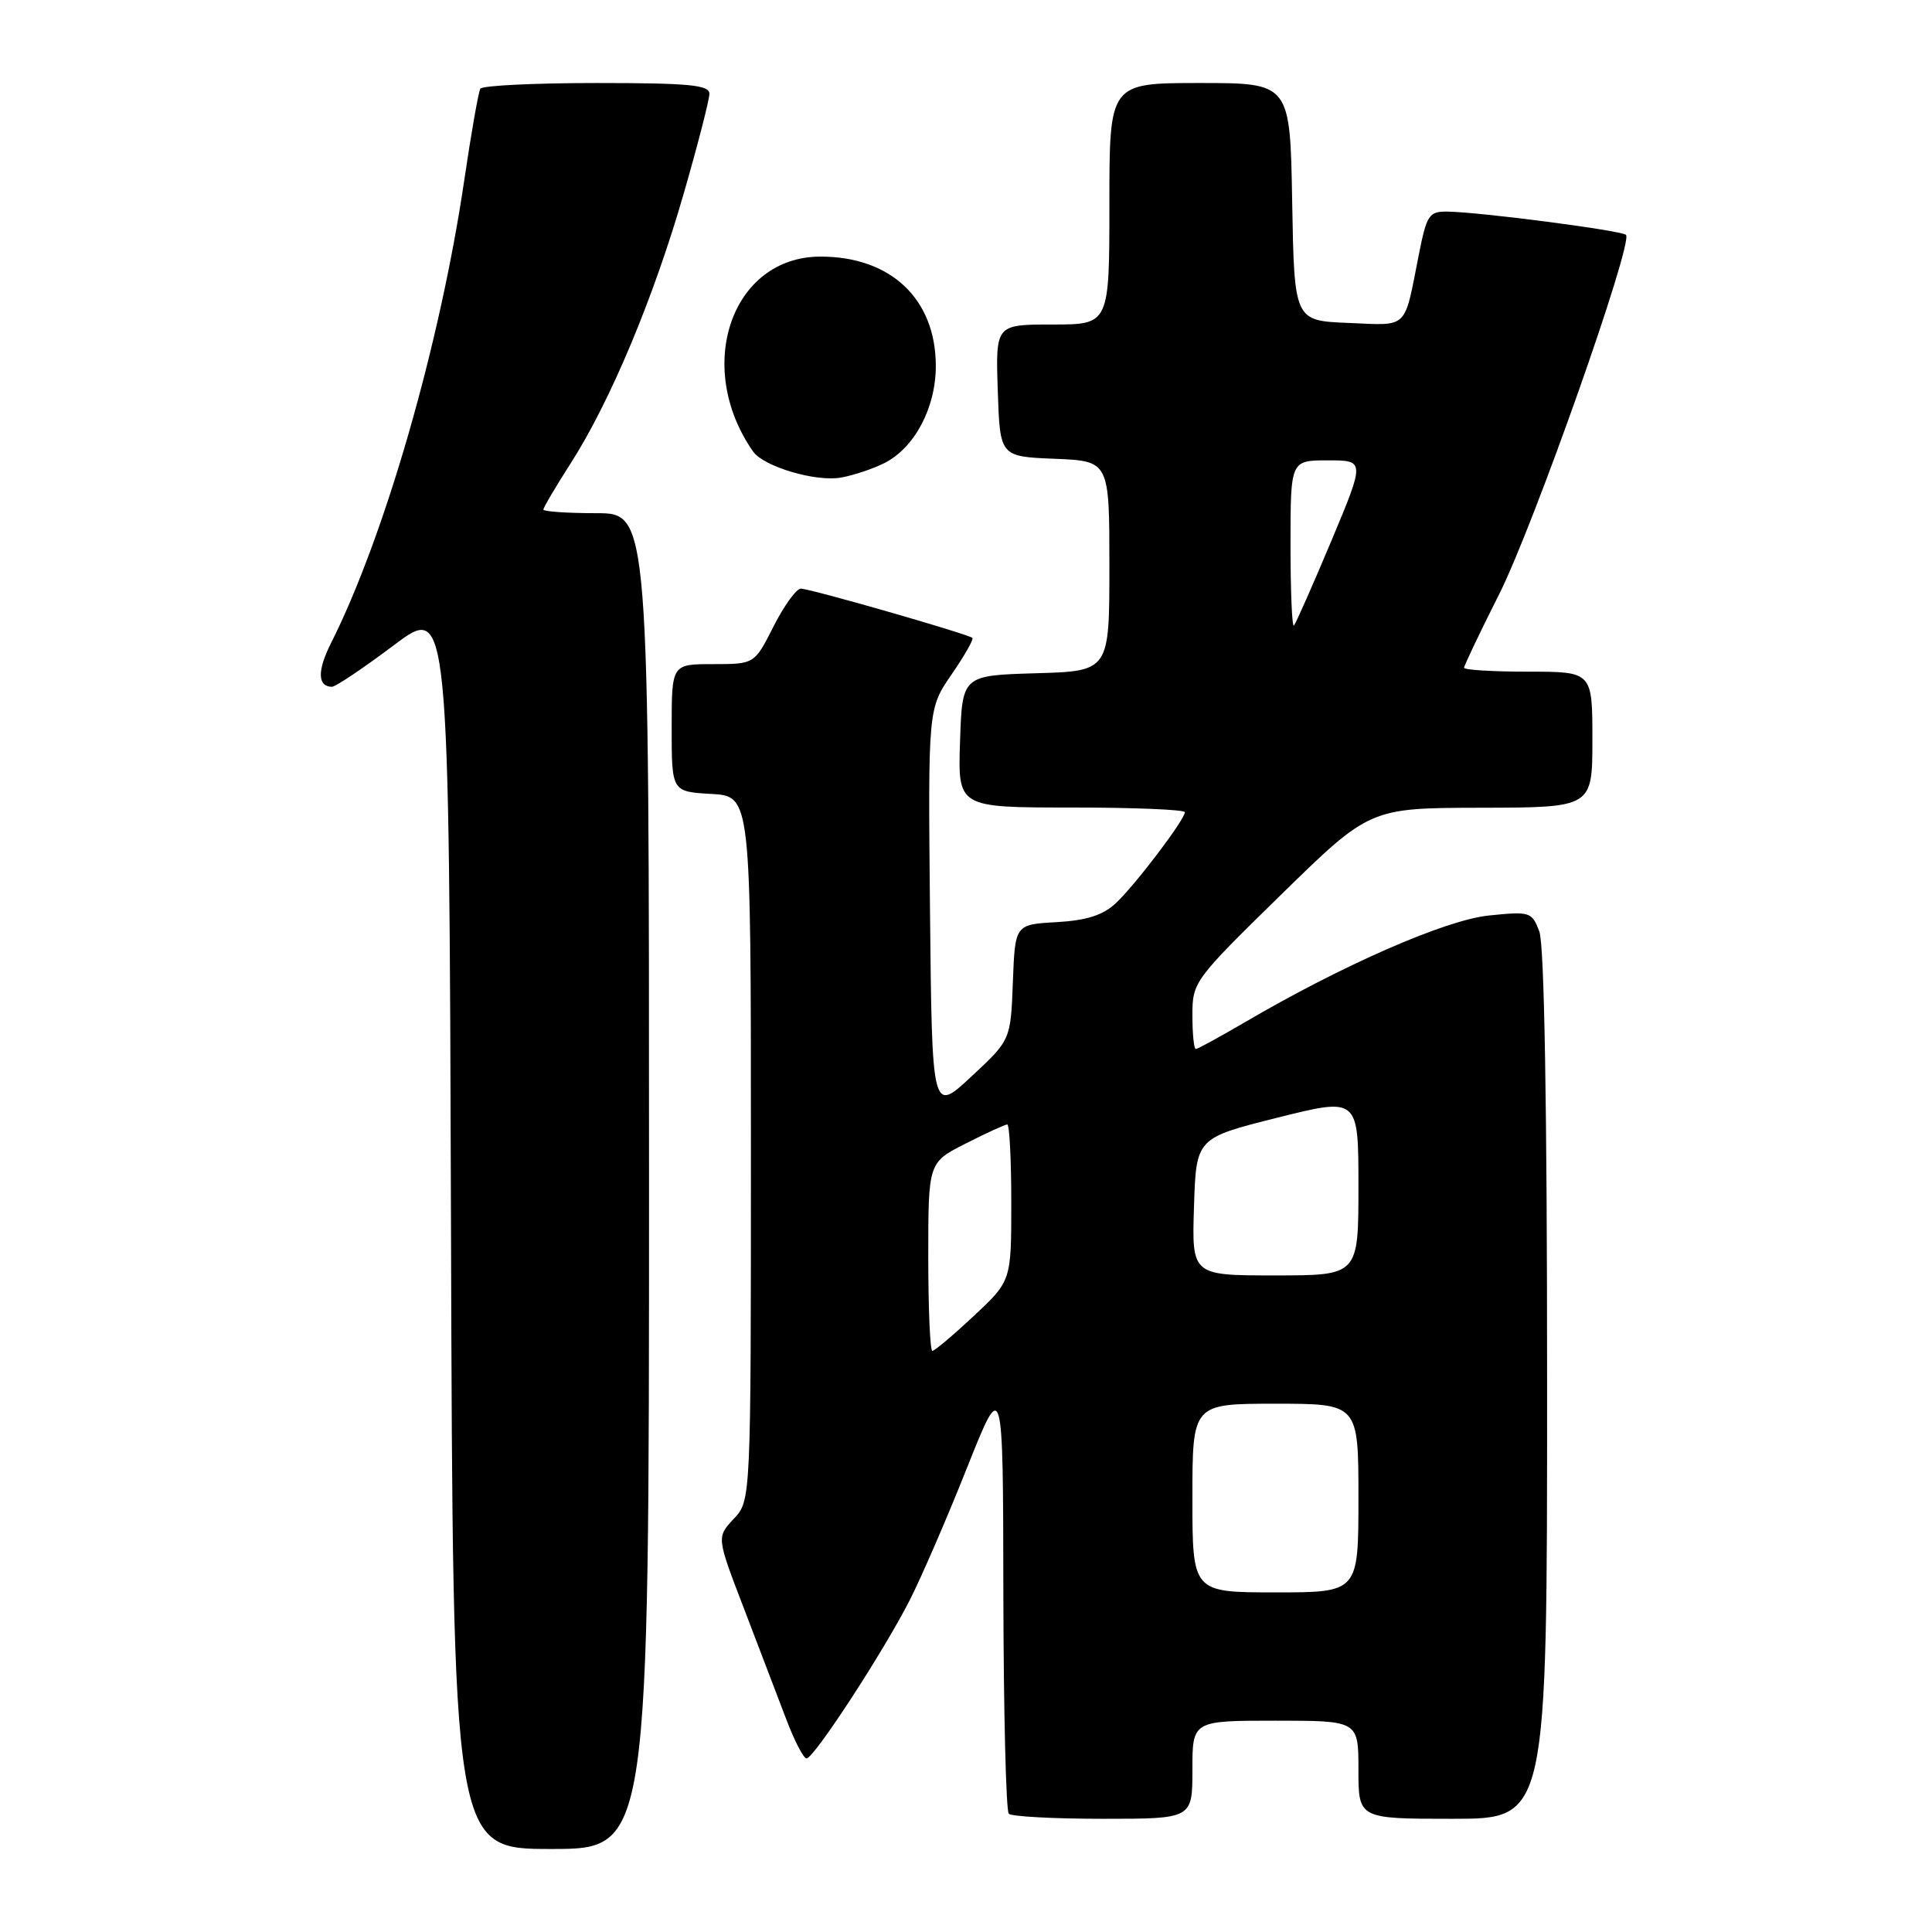 <?xml version="1.0" encoding="UTF-8" standalone="no"?>
<!DOCTYPE svg PUBLIC "-//W3C//DTD SVG 1.1//EN" "http://www.w3.org/Graphics/SVG/1.1/DTD/svg11.dtd" >
<svg xmlns="http://www.w3.org/2000/svg" xmlns:xlink="http://www.w3.org/1999/xlink" version="1.1" viewBox="0 0 256 256">
 <g >
 <path fill="currentColor"
d=" M 86.00 156.50 C 86.00 68.00 86.00 68.00 79.00 68.00 C 75.15 68.00 72.00 67.78 72.00 67.52 C 72.00 67.26 73.65 64.46 75.67 61.31 C 80.87 53.17 86.63 39.43 90.59 25.67 C 92.47 19.16 94.00 13.20 94.00 12.42 C 94.00 11.26 91.30 11.00 79.06 11.00 C 70.84 11.00 63.91 11.34 63.65 11.75 C 63.40 12.16 62.44 17.61 61.52 23.86 C 58.32 45.58 50.98 71.09 43.83 85.28 C 42.02 88.88 42.08 91.00 43.99 91.00 C 44.47 91.00 48.16 88.52 52.18 85.50 C 59.50 79.99 59.50 79.99 59.76 162.50 C 60.01 245.00 60.01 245.00 73.01 245.00 C 86.00 245.00 86.00 245.00 86.00 156.50 Z  M 158.00 234.50 C 158.00 228.00 158.00 228.00 169.00 228.00 C 180.00 228.00 180.00 228.00 180.00 234.50 C 180.00 241.00 180.00 241.00 192.50 241.00 C 205.00 241.00 205.00 241.00 205.00 183.57 C 205.00 146.68 204.63 125.16 203.97 123.43 C 202.98 120.82 202.74 120.75 197.28 121.31 C 191.52 121.90 177.85 127.89 164.87 135.50 C 161.58 137.42 158.69 139.00 158.45 139.00 C 158.20 139.00 158.00 136.98 158.00 134.52 C 158.00 130.12 158.21 129.84 169.75 118.55 C 181.50 107.06 181.50 107.06 196.25 107.03 C 211.00 107.00 211.00 107.00 211.00 98.00 C 211.00 89.00 211.00 89.00 202.50 89.00 C 197.82 89.00 194.00 88.77 194.00 88.48 C 194.00 88.19 196.09 83.81 198.65 78.73 C 203.23 69.62 216.46 32.13 215.45 31.12 C 214.88 30.54 196.11 28.10 191.82 28.04 C 189.35 28.00 189.05 28.45 188.00 33.75 C 186.01 43.81 186.72 43.12 178.67 42.79 C 171.50 42.50 171.50 42.50 171.22 26.75 C 170.95 11.00 170.95 11.00 158.97 11.00 C 147.00 11.00 147.00 11.00 147.00 27.00 C 147.00 43.00 147.00 43.00 139.46 43.00 C 131.92 43.00 131.92 43.00 132.21 51.75 C 132.50 60.50 132.50 60.50 139.75 60.79 C 147.00 61.09 147.00 61.09 147.00 75.01 C 147.00 88.93 147.00 88.93 137.25 89.21 C 127.50 89.50 127.50 89.50 127.21 98.25 C 126.92 107.00 126.92 107.00 141.96 107.00 C 150.23 107.00 157.00 107.28 157.00 107.62 C 157.00 108.60 150.41 117.29 147.84 119.69 C 146.15 121.27 143.98 121.96 140.00 122.19 C 134.50 122.50 134.50 122.50 134.21 130.15 C 133.92 137.80 133.92 137.80 128.71 142.65 C 123.50 147.50 123.50 147.50 123.23 120.70 C 122.97 93.91 122.97 93.91 126.08 89.38 C 127.79 86.90 129.04 84.71 128.85 84.53 C 128.32 84.02 107.36 78.00 106.12 78.00 C 105.52 78.00 103.89 80.25 102.50 83.00 C 99.97 88.00 99.97 88.00 94.48 88.00 C 89.00 88.00 89.00 88.00 89.00 96.45 C 89.00 104.90 89.00 104.90 94.25 105.20 C 99.50 105.50 99.50 105.50 99.50 152.17 C 99.50 198.84 99.50 198.84 97.22 201.26 C 94.95 203.69 94.95 203.69 98.56 213.09 C 100.54 218.27 103.06 224.86 104.16 227.75 C 105.25 230.64 106.47 233.00 106.87 233.00 C 107.85 233.00 117.08 218.84 120.56 212.00 C 122.10 208.97 125.51 201.10 128.13 194.50 C 132.91 182.50 132.91 182.50 132.95 211.08 C 132.98 226.80 133.30 239.97 133.67 240.33 C 134.03 240.70 139.66 241.00 146.17 241.00 C 158.00 241.00 158.00 241.00 158.00 234.50 Z  M 117.15 61.38 C 121.18 59.36 124.00 54.05 124.00 48.50 C 124.00 39.64 118.06 34.00 108.73 34.00 C 96.96 34.00 91.92 48.54 99.78 59.82 C 101.20 61.84 108.15 63.90 111.50 63.27 C 113.15 62.97 115.69 62.11 117.15 61.38 Z  M 158.00 198.50 C 158.00 186.00 158.00 186.00 169.00 186.00 C 180.00 186.00 180.00 186.00 180.00 198.50 C 180.00 211.00 180.00 211.00 169.00 211.00 C 158.00 211.00 158.00 211.00 158.00 198.50 Z  M 123.00 166.52 C 123.00 154.03 123.00 154.03 127.97 151.52 C 130.70 150.13 133.17 149.00 133.47 149.00 C 133.76 149.00 134.00 153.66 134.00 159.36 C 134.00 169.73 134.00 169.73 129.04 174.36 C 126.32 176.91 123.84 179.00 123.54 179.00 C 123.24 179.00 123.00 173.38 123.00 166.52 Z  M 158.21 159.90 C 158.50 150.80 158.50 150.80 169.25 148.10 C 180.00 145.41 180.00 145.41 180.00 157.21 C 180.00 169.00 180.00 169.00 168.96 169.00 C 157.92 169.00 157.92 169.00 158.21 159.90 Z  M 171.00 72.17 C 171.00 61.00 171.00 61.00 175.94 61.00 C 180.88 61.00 180.88 61.00 176.39 71.72 C 173.91 77.62 171.69 82.64 171.45 82.89 C 171.20 83.13 171.00 78.31 171.00 72.17 Z "/>
</g>
</svg>